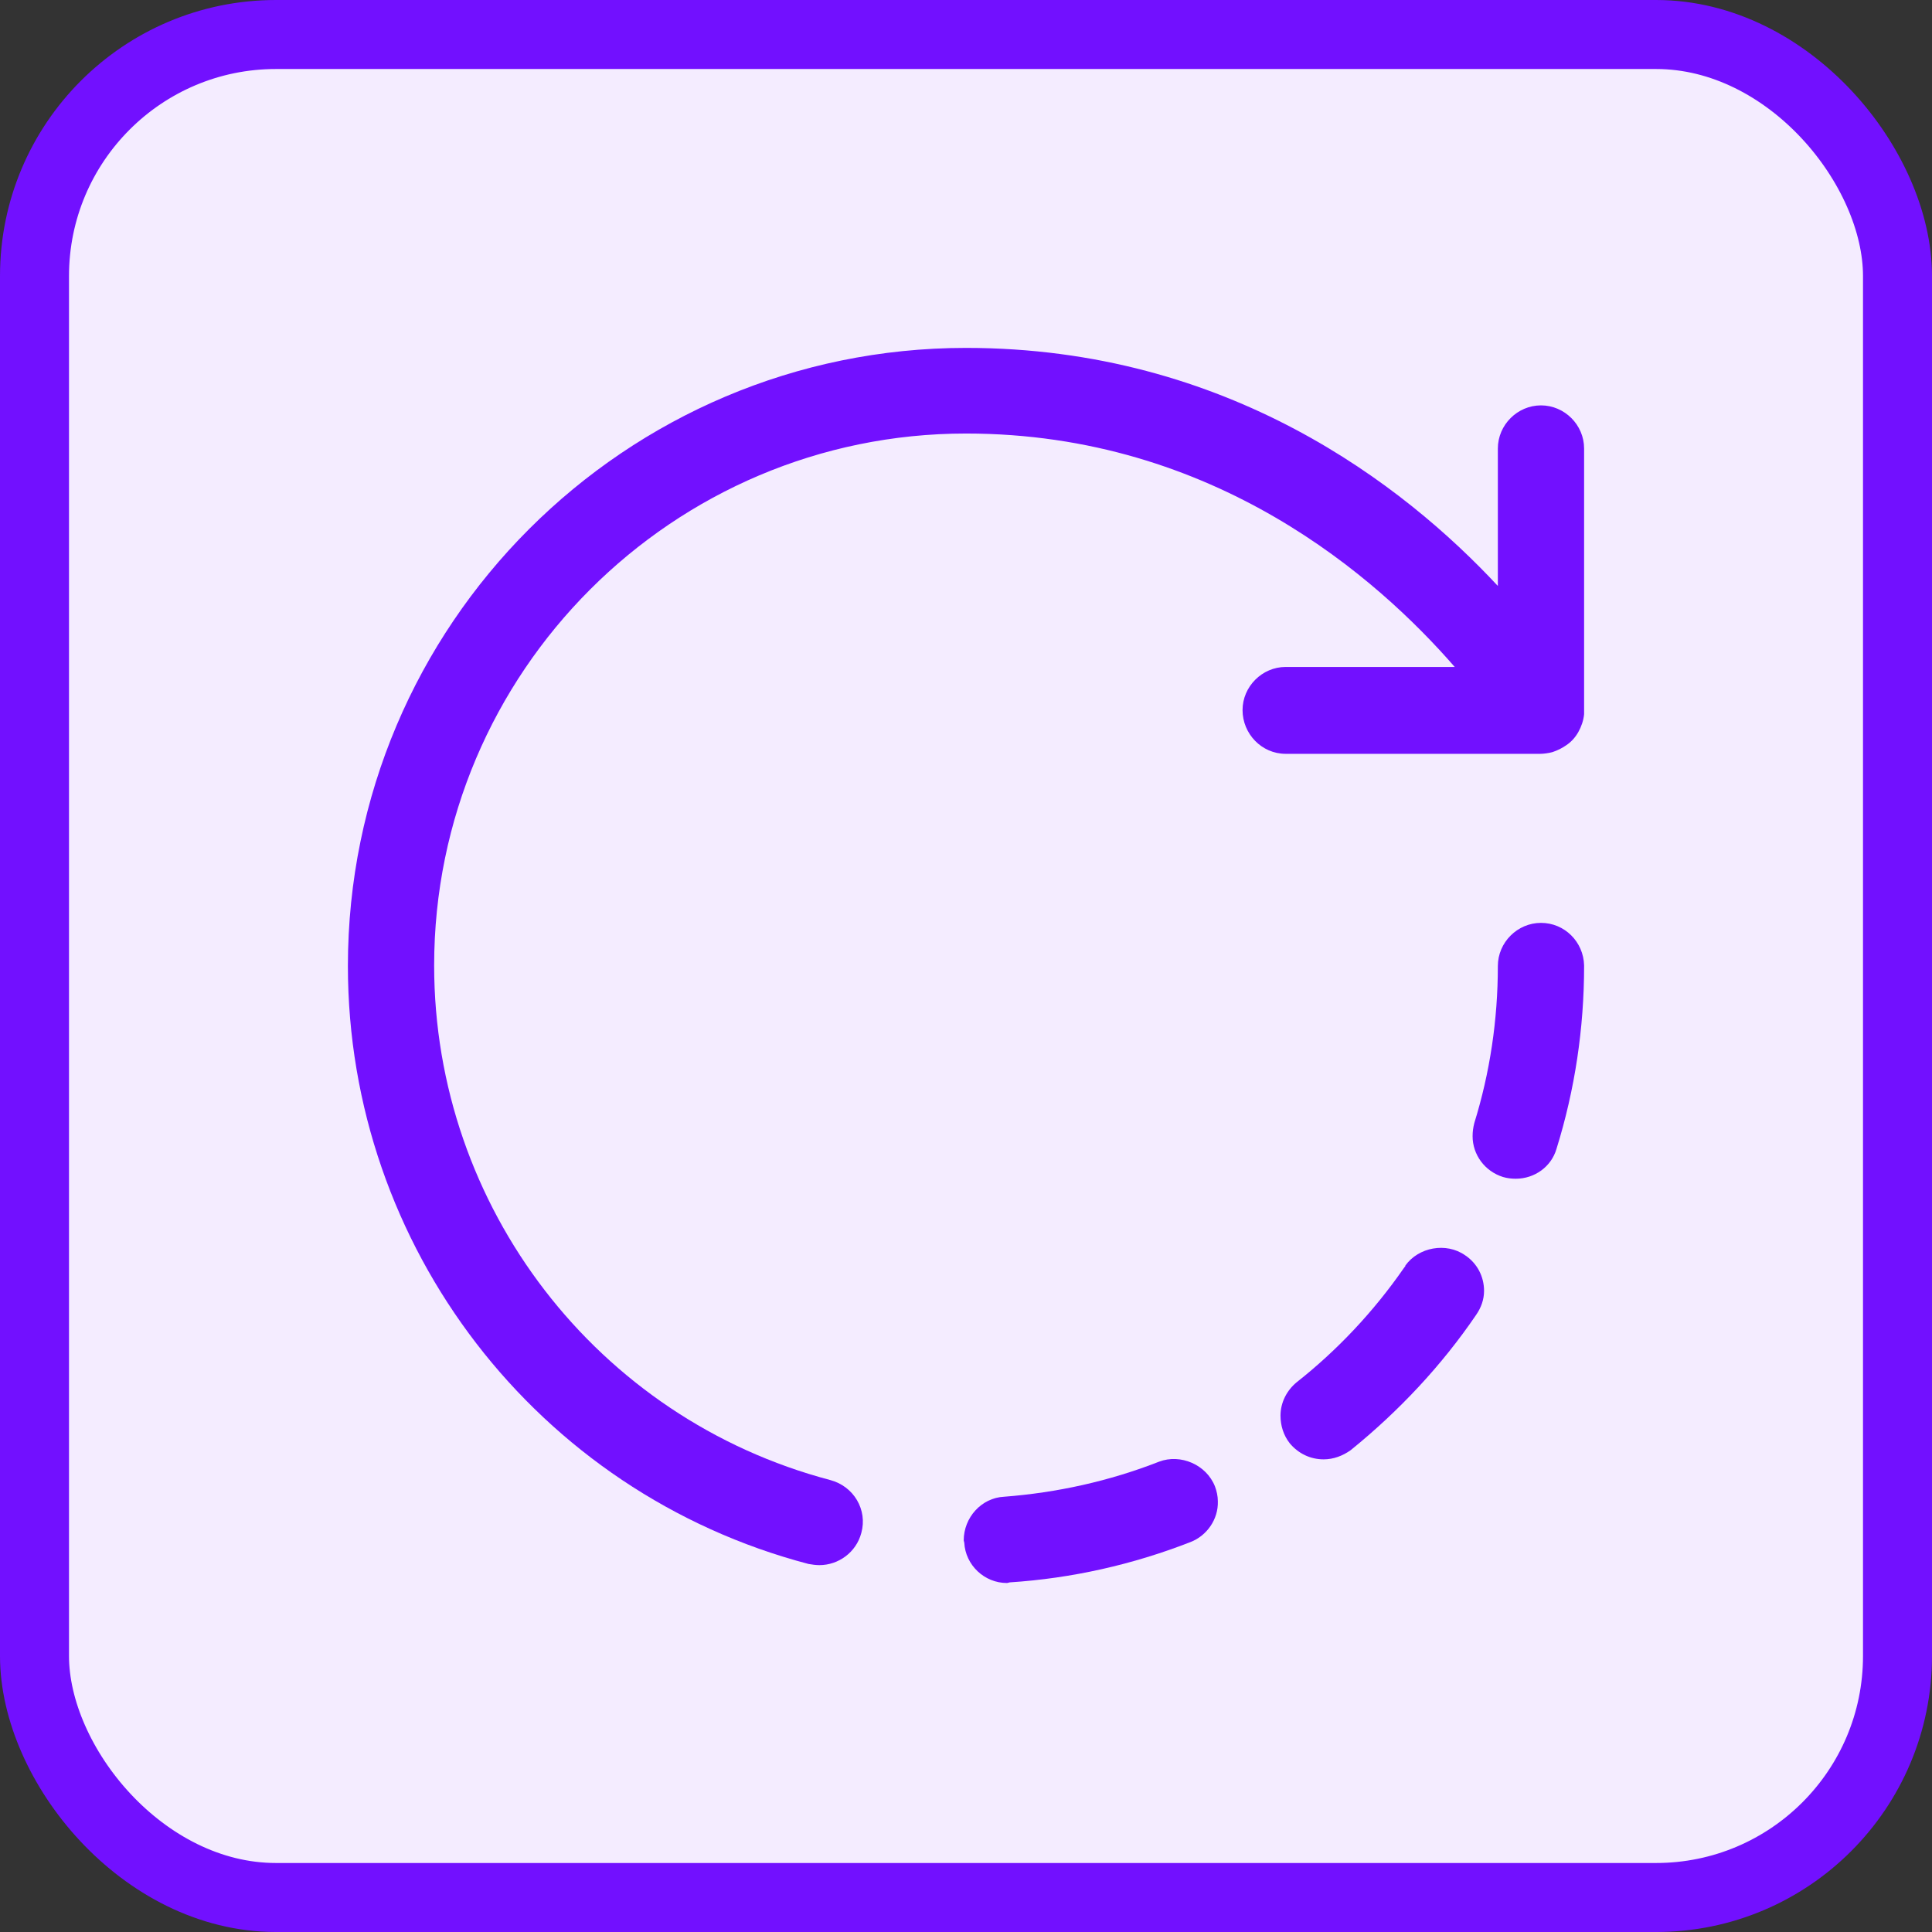 <svg width="28" height="28" viewBox="0 0 28 28" fill="none" xmlns="http://www.w3.org/2000/svg">
<rect x="0" y="0" width="28" height="28" fill="#333333" stroke="none"/>
<rect x="0.5" y="0.5" width="27" height="27" rx="3.5" fill="#F4ECFF"/>
<rect x="0.5" y="0.5" width="27" height="27" rx="3.5" stroke="#7210FF"/>
<path d="M11.875 22.683C12.15 22.683 12.408 22.5 12.483 22.216C12.575 21.883 12.375 21.541 12.033 21.45C8.65 20.558 6.292 17.491 6.292 13.992C6.292 9.742 9.75 6.283 14 6.283C17.608 6.283 19.975 8.392 21.083 9.666H18.633C18.292 9.666 18.008 9.95 18.008 10.291C18.008 10.633 18.283 10.925 18.633 10.925H22.325C22.367 10.925 22.442 10.916 22.5 10.9C22.575 10.875 22.642 10.841 22.7 10.8C22.775 10.75 22.833 10.683 22.875 10.608C22.917 10.533 22.95 10.441 22.958 10.35C22.958 10.325 22.958 10.308 22.958 10.283V6.5C22.958 6.158 22.675 5.875 22.333 5.875C21.992 5.875 21.708 6.158 21.708 6.5V8.492C20.35 7.033 17.792 5.042 14 5.042C9.058 5.042 5.042 9.058 5.042 14C5.042 18.067 7.783 21.633 11.717 22.666C11.767 22.675 11.825 22.683 11.875 22.683Z" fill="#7210FF"/>
<path d="M14.592 22.942C14.608 22.942 14.625 22.933 14.633 22.933C15.533 22.875 16.417 22.675 17.25 22.35C17.492 22.258 17.658 22.017 17.65 21.758C17.65 21.683 17.633 21.608 17.608 21.542C17.483 21.225 17.108 21.067 16.8 21.183C16.075 21.467 15.317 21.633 14.55 21.692C14.225 21.708 13.967 21.992 13.967 22.325L13.975 22.358C13.992 22.683 14.267 22.942 14.592 22.942ZM19.183 21.15C19.325 21.15 19.458 21.1 19.575 21.017C20.275 20.45 20.892 19.792 21.392 19.058C21.467 18.95 21.508 18.833 21.508 18.708C21.508 18.5 21.408 18.308 21.233 18.192C20.958 18 20.558 18.075 20.367 18.342C20.367 18.35 20.367 18.35 20.367 18.35C20.358 18.358 20.35 18.375 20.342 18.383C19.908 19.008 19.383 19.567 18.792 20.033C18.65 20.15 18.558 20.325 18.558 20.517C18.558 20.658 18.6 20.8 18.692 20.917C18.817 21.067 18.992 21.15 19.183 21.15ZM21.967 17.083C22.242 17.083 22.483 16.908 22.558 16.65C22.825 15.792 22.958 14.9 22.958 14V13.992C22.95 13.65 22.675 13.375 22.333 13.375C21.992 13.375 21.708 13.658 21.708 14C21.708 14.783 21.592 15.55 21.367 16.275C21.35 16.342 21.342 16.4 21.342 16.467C21.342 16.733 21.517 16.975 21.783 17.058C21.842 17.075 21.9 17.083 21.967 17.083Z" fill="#7210FF"/>
</svg>
